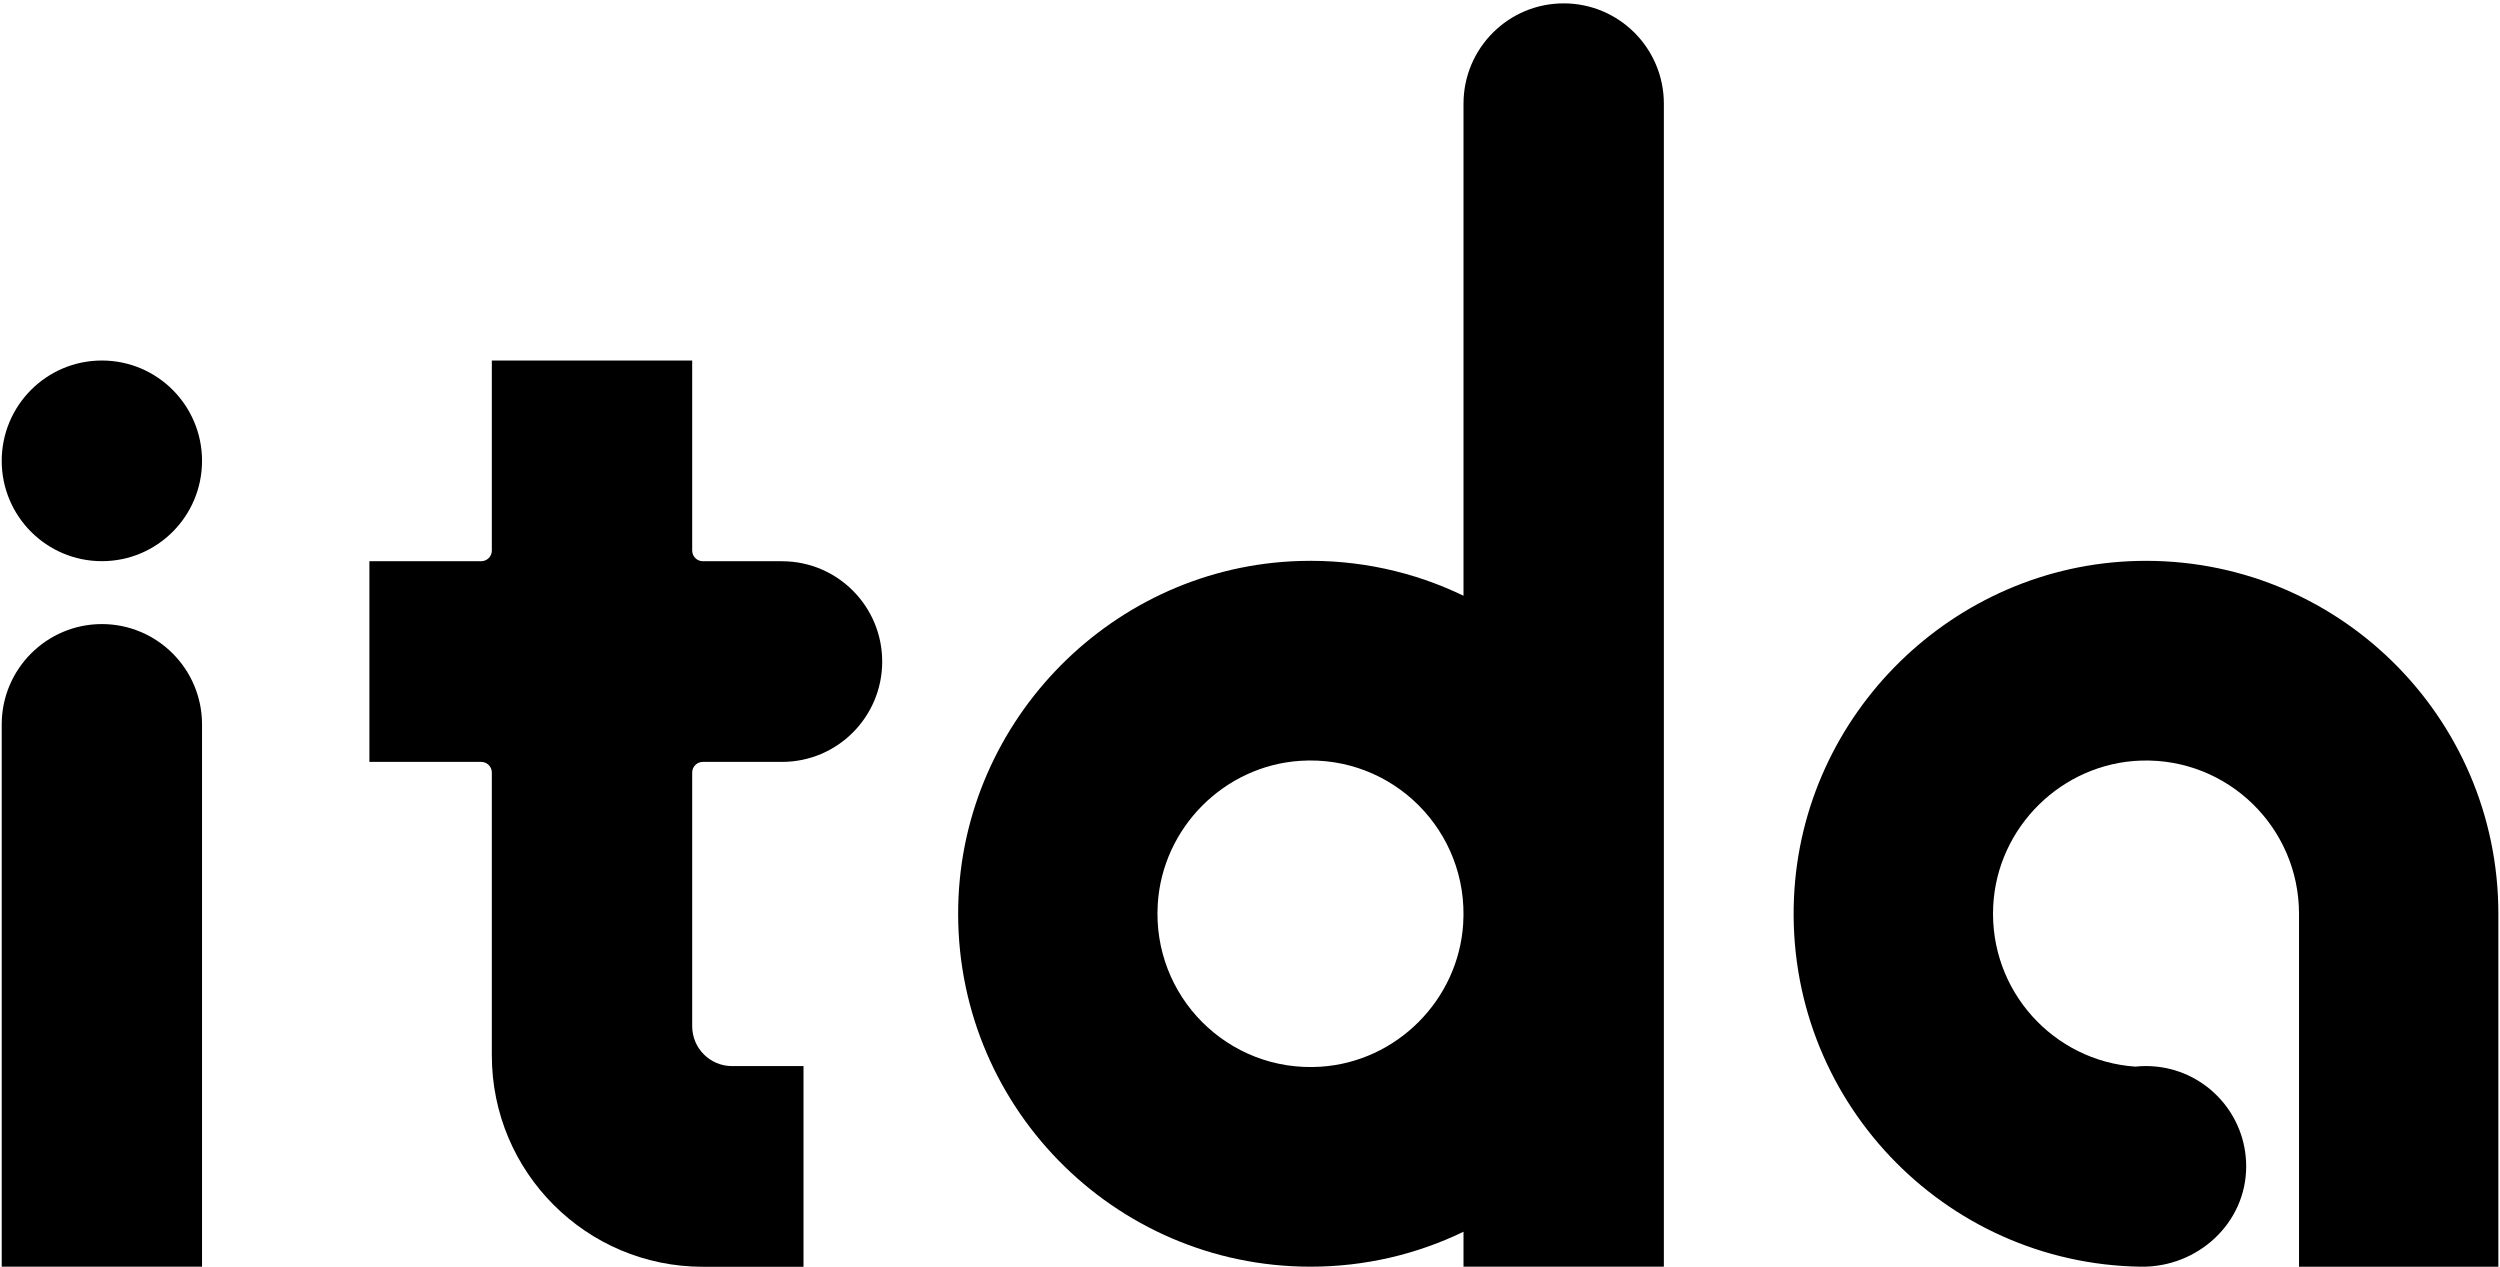 <svg width="298" height="151" viewBox="0 0 298 151" fill="none" xmlns="http://www.w3.org/2000/svg">
<path d="M12.143 66.891C18.737 66.891 24.082 61.537 24.082 54.932C24.082 48.328 18.737 42.974 12.143 42.974C5.55 42.974 0.205 48.328 0.205 54.932C0.205 61.537 5.55 66.891 12.143 66.891Z" fill="black"/>
<path d="M12.143 74.39C18.732 74.39 24.082 79.748 24.082 86.348V150.989H0.205V86.348C0.205 79.754 5.555 74.39 12.143 74.39Z" fill="black"/>
<path d="M93.219 66.896H83.775C83.077 66.896 82.509 66.327 82.509 65.628V42.974H58.627V65.628C58.627 66.327 58.059 66.896 57.361 66.896H44.032V90.818H57.361C58.059 90.818 58.627 91.387 58.627 92.086V125.81C58.627 139.719 69.883 151 83.775 151H95.778V127.078H87.258C84.635 127.078 82.509 124.949 82.509 122.321V92.086C82.509 91.387 83.077 90.818 83.775 90.818H93.219C99.813 90.818 105.158 85.465 105.158 78.86C105.158 72.255 99.813 66.901 93.219 66.901V66.896Z" fill="black"/>
<path d="M186.388 0.402C179.794 0.402 174.45 5.755 174.45 12.36V71.014C168.58 68.175 161.949 66.663 154.943 66.869C132.76 67.525 114.747 85.682 114.222 107.903C113.665 131.603 132.679 150.989 156.209 150.989C162.744 150.989 168.932 149.494 174.45 146.823V150.989H198.332V12.36C198.332 5.755 192.987 0.402 186.393 0.402H186.388ZM157.394 127.154C146.386 127.853 137.309 118.761 138.007 107.735C138.58 98.642 145.948 91.263 155.025 90.688C166.033 89.989 175.109 99.081 174.412 110.108C173.838 119.2 166.471 126.58 157.394 127.154Z" fill="black"/>
<path d="M254.79 66.864C232.845 67.379 214.804 85.059 213.842 107.025C212.792 130.92 231.655 150.659 255.207 150.99C261.974 151.082 267.757 145.793 267.746 139.015C267.735 132.849 263.072 127.783 257.084 127.143C256.662 127.1 256.24 127.073 255.807 127.073C255.375 127.073 254.947 127.094 254.531 127.143C244.767 126.466 237.118 118.095 237.589 108.038C238.032 98.583 245.816 90.938 255.261 90.661C265.582 90.363 274.042 98.653 274.042 108.921V150.995H297.805V108.921C297.805 85.351 278.451 66.306 254.79 66.864Z" fill="black"/>
</svg>
